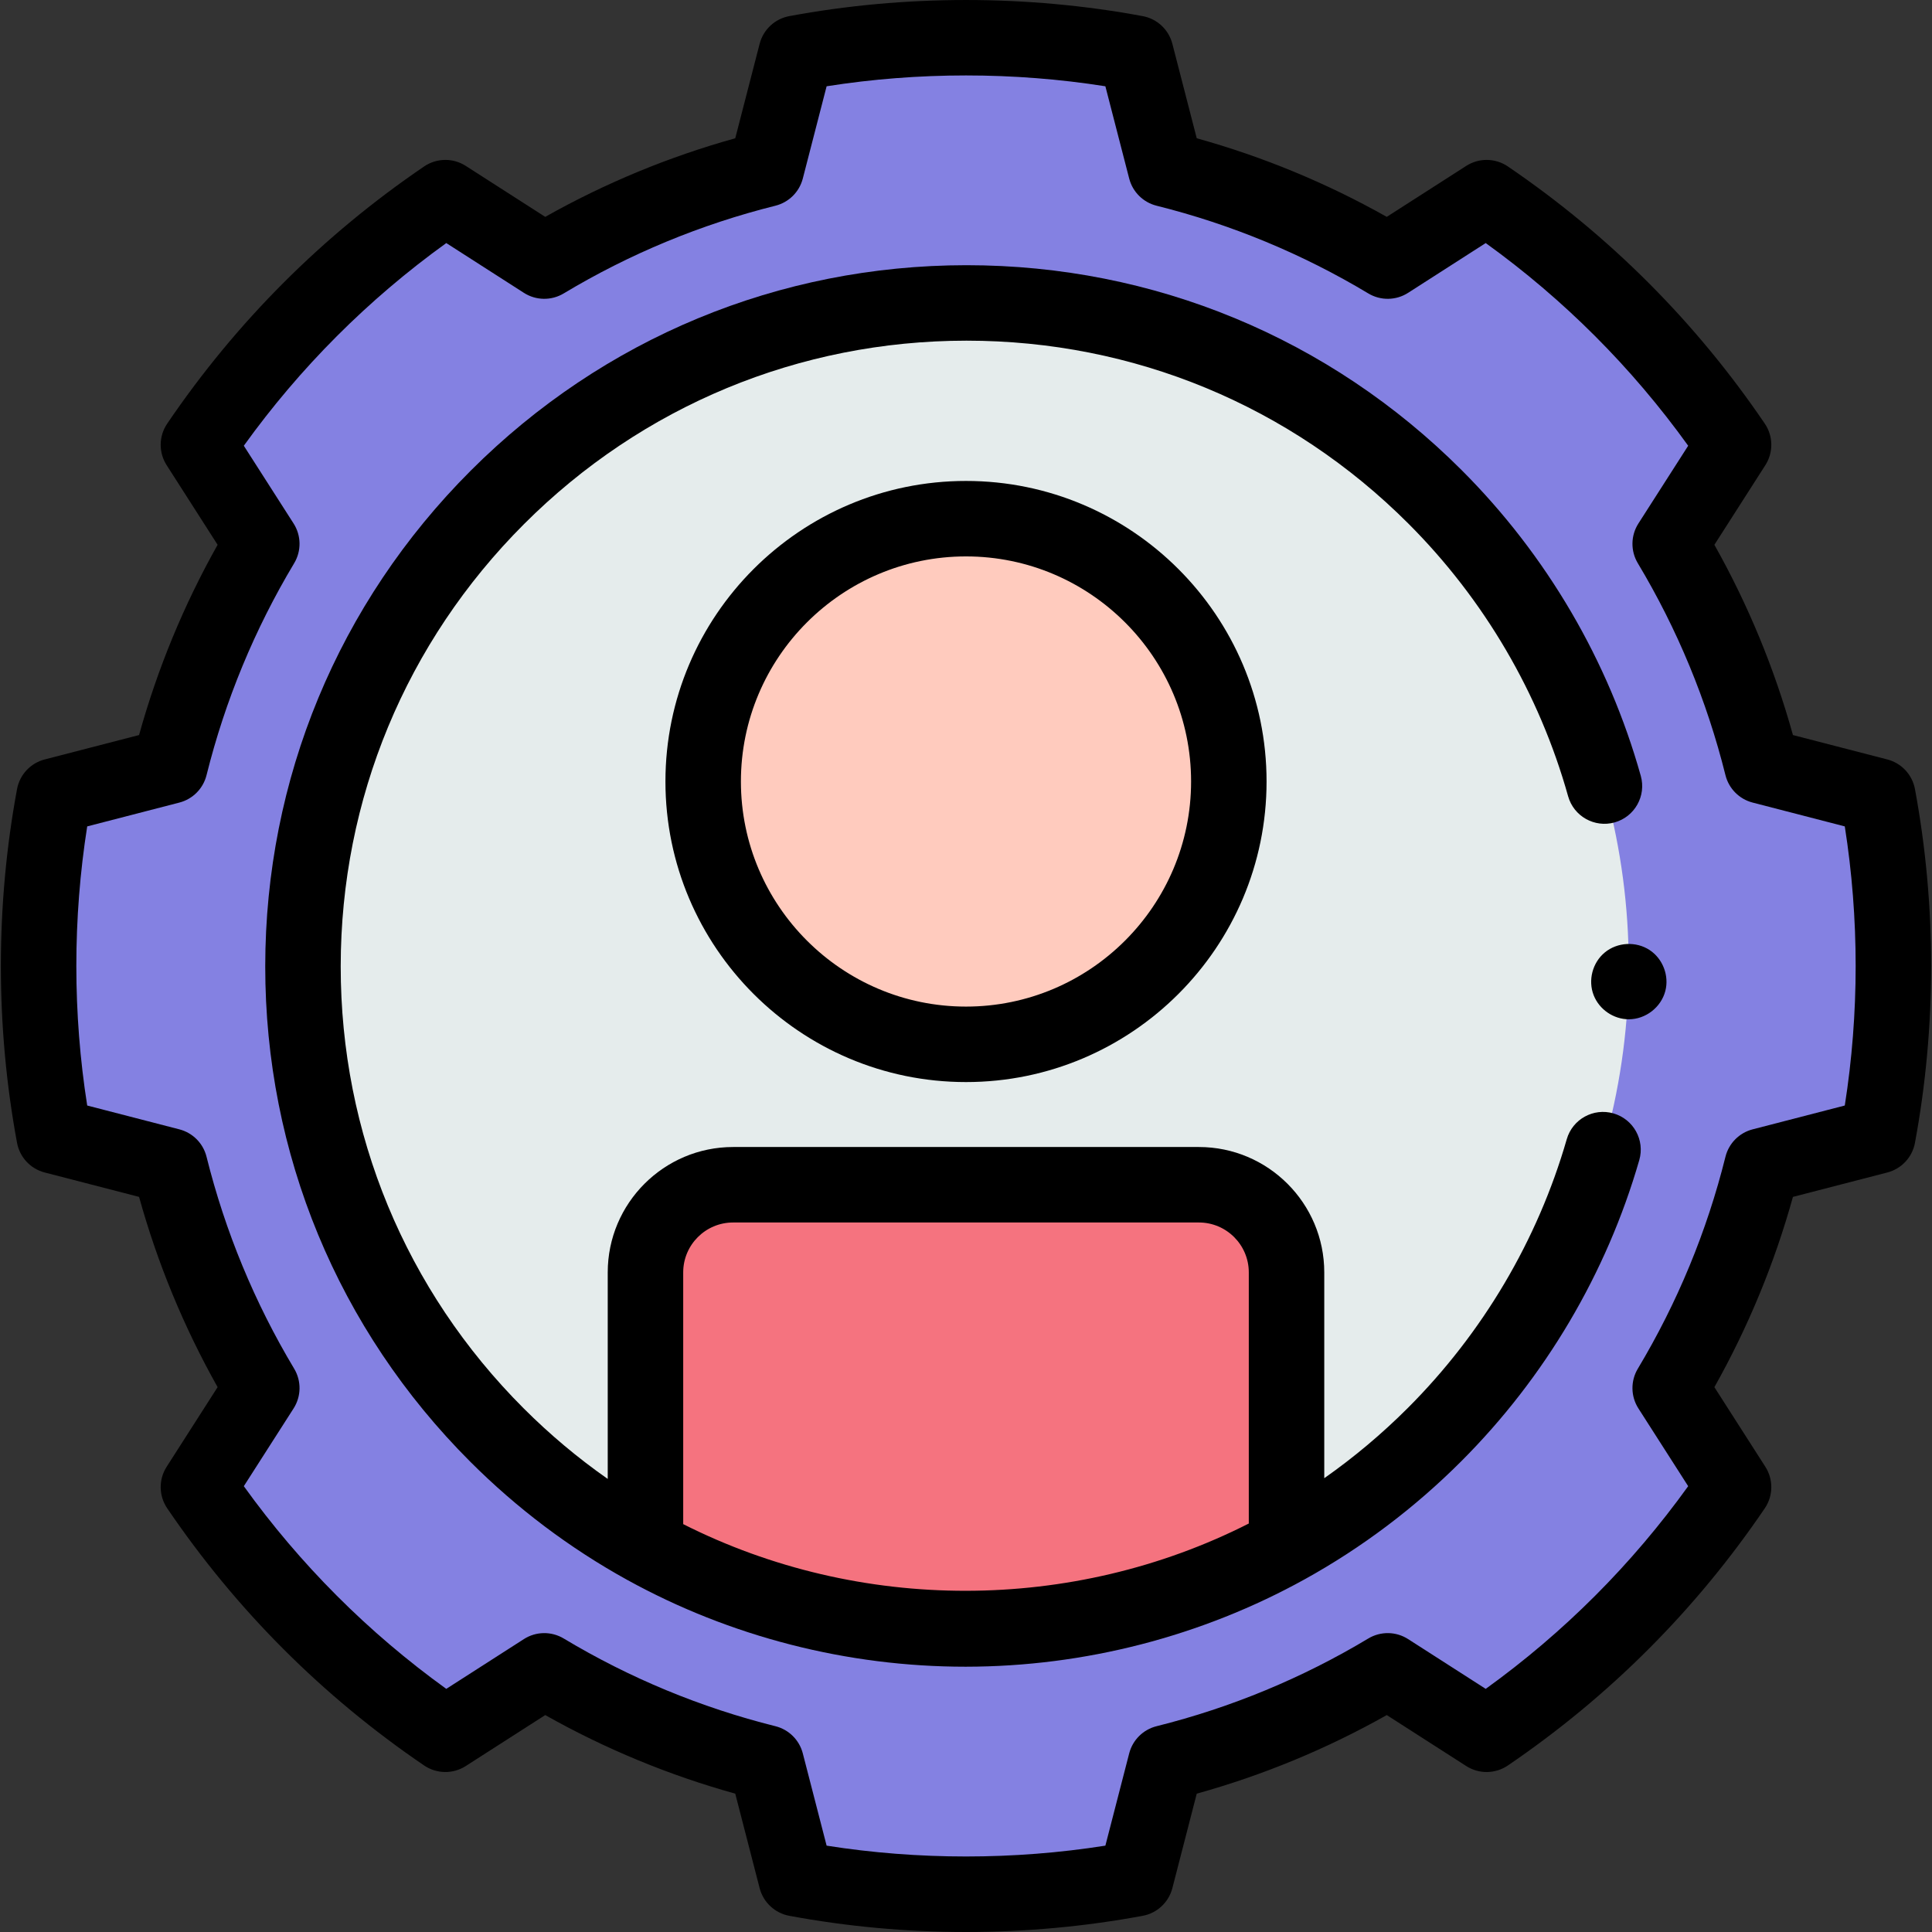 <svg id="Capa_1" enable-background="new 0 0 511.98 511.98" height="512" viewBox="0 0 511.98 511.98" width="512" xmlns="http://www.w3.org/2000/svg"><rect x="0" y="0" width="511.98" height="511.98" fill="#333333" stroke="none"/><g><g><g><g><g><g><g><g><g><path d="m501.75 255.98c0-15.382-1.407-30.442-4.118-45.046l-30.681-7.934c-5.101-20.467-13.224-40.323-24.348-58.885l16.794-26.237c-17.478-25.75-39.715-48.009-65.44-65.503l-26.211 16.811c-18.543-11.135-38.38-19.266-58.827-24.372l-7.926-30.711c-14.59-2.714-29.636-4.123-45.003-4.123s-30.412 1.409-45.003 4.123l-7.926 30.711c-20.447 5.107-40.284 13.237-58.827 24.372l-26.211-16.811c-25.725 17.495-47.962 39.754-65.44 65.503l16.795 26.237c-11.124 18.561-19.247 38.417-24.348 58.885l-30.681 7.934c-2.711 14.605-4.118 29.665-4.118 45.046s1.407 30.442 4.118 45.046l30.681 7.934c5.101 20.467 13.224 40.323 24.348 58.885l-16.795 26.237c17.478 25.75 39.715 48.009 65.44 65.503l26.211-16.811c18.543 11.135 38.38 19.266 58.827 24.372l7.926 30.711c14.59 2.714 29.636 4.122 45.003 4.122 15.366 0 30.412-1.409 45.003-4.122l7.926-30.711c20.447-5.107 40.284-13.238 58.827-24.372l26.211 16.811c25.724-17.495 47.962-39.754 65.44-65.503l-16.794-26.237c11.124-18.561 19.247-38.418 24.348-58.885l30.681-7.934c2.711-14.604 4.118-29.665 4.118-45.046z" fill="#8481e2"/></g></g></g></g><g><g><g><g><path d="m255.99 511.98c-15.767 0-31.523-1.444-46.832-4.291-3.82-.711-6.883-3.57-7.854-7.332l-6.462-25.037c-17.572-4.886-34.461-11.872-50.354-20.828l-21.067 13.511c-3.372 2.162-7.71 2.104-11.021-.148-26.903-18.295-49.812-41.226-68.091-68.156-2.246-3.31-2.304-7.639-.147-11.007l13.506-21.1c-8.95-15.911-15.933-32.823-20.815-50.417l-25.009-6.467c-3.762-.973-6.619-4.037-7.328-7.856-2.845-15.322-4.287-31.092-4.287-46.872s1.442-31.55 4.286-46.872c.709-3.82 3.566-6.884 7.328-7.856l25.009-6.467c4.882-17.594 11.864-34.505 20.815-50.417l-13.506-21.098c-2.156-3.369-2.099-7.698.147-11.008 18.278-26.93 41.188-49.861 68.091-68.156 3.313-2.254 7.65-2.311 11.021-.148l21.067 13.511c15.894-8.956 32.782-15.942 50.354-20.828l6.462-25.037c.971-3.762 4.033-6.621 7.854-7.332 30.619-5.694 63.045-5.694 93.664 0 3.82.711 6.883 3.57 7.853 7.332l6.462 25.037c17.572 4.886 34.461 11.872 50.354 20.828l21.067-13.511c3.371-2.163 7.71-2.105 11.021.148 26.903 18.295 49.813 41.226 68.091 68.156 2.246 3.31 2.304 7.639.148 11.008l-13.506 21.099c8.95 15.911 15.933 32.823 20.815 50.417l25.009 6.467c3.762.973 6.619 4.037 7.328 7.856 2.844 15.322 4.286 31.092 4.286 46.872s-1.442 31.55-4.286 46.872c-.709 3.82-3.566 6.884-7.328 7.856l-25.009 6.467c-4.882 17.594-11.864 34.505-20.815 50.417l13.506 21.1c2.156 3.369 2.099 7.698-.148 11.007-18.279 26.93-41.188 49.86-68.091 68.156-3.313 2.253-7.65 2.311-11.021.148l-21.067-13.511c-15.894 8.956-32.782 15.942-50.354 20.828l-6.462 25.037c-.971 3.762-4.033 6.621-7.853 7.332-15.309 2.846-31.065 4.29-46.831 4.29zm-36.936-22.883c24.266 3.828 49.605 3.828 73.871 0l6.311-24.45c.916-3.55 3.702-6.314 7.26-7.203 19.76-4.935 38.636-12.755 56.104-23.243 3.258-1.957 7.347-1.897 10.546.156l20.569 13.192c20.724-14.938 38.729-32.964 53.653-53.71l-13.188-20.603c-2.047-3.196-2.106-7.276-.155-10.532 10.479-17.484 18.292-36.38 23.223-56.163.887-3.558 3.649-6.345 7.199-7.263l24.423-6.315c1.913-12.148 2.881-24.56 2.881-36.983s-.968-24.835-2.881-36.983l-24.423-6.315c-3.55-.918-6.313-3.705-7.199-7.263-4.931-19.782-12.744-38.678-23.223-56.163-1.951-3.255-1.892-7.335.155-10.532l13.188-20.602c-14.924-20.746-32.93-38.772-53.653-53.71l-20.569 13.192c-3.199 2.053-7.287 2.112-10.546.156-17.468-10.488-36.344-18.309-56.104-23.243-3.558-.889-6.344-3.653-7.26-7.203l-6.311-24.45c-24.266-3.828-49.605-3.828-73.871 0l-6.311 24.45c-.916 3.55-3.702 6.314-7.26 7.203-19.76 4.935-38.636 12.755-56.104 23.243-3.258 1.957-7.347 1.896-10.546-.156l-20.569-13.192c-20.724 14.938-38.729 32.964-53.653 53.71l13.188 20.602c2.047 3.197 2.106 7.277.155 10.532-10.479 17.484-18.292 36.38-23.223 56.163-.887 3.558-3.649 6.345-7.199 7.263l-24.423 6.315c-1.913 12.148-2.881 24.56-2.881 36.983s.968 24.835 2.881 36.983l24.423 6.315c3.55.918 6.313 3.705 7.199 7.263 4.931 19.782 12.744 38.678 23.223 56.163 1.951 3.255 1.892 7.336-.155 10.532l-13.188 20.603c14.924 20.746 32.93 38.772 53.653 53.71l20.569-13.192c3.2-2.052 7.287-2.112 10.546-.156 17.468 10.488 36.344 18.309 56.104 23.243 3.558.889 6.344 3.653 7.26 7.203zm278.578-188.071h.01z"/></g></g></g></g></g></g></g><g><g><g><g><ellipse cx="255.99" cy="255.98" fill="#e5ecec" rx="175.784" ry="175.613" transform="matrix(.707 -.707 .707 .707 -106.027 255.987)"/></g></g></g><g><g><g><path d="m431.639 270.11c-4.051 0-7.836-2.602-9.314-6.37-1.551-3.953-.321-8.657 2.961-11.35 3.331-2.733 8.28-2.994 11.877-.618 3.487 2.303 5.204 6.793 4.15 10.835-1.125 4.321-5.203 7.503-9.674 7.503z"/></g></g></g></g></g><g><g><g><g><ellipse cx="255.99" cy="207.098" fill="#ffcbbe" rx="69.649" ry="69.649" transform="matrix(.707 -.707 .707 .707 -71.463 241.67)"/></g></g><g><g><path d="m255.99 286.748c-43.919 0-79.649-35.731-79.649-79.649s35.73-79.649 79.649-79.649 79.649 35.731 79.649 79.649-35.73 79.649-79.649 79.649zm0-139.299c-32.891 0-59.649 26.758-59.649 59.649s26.759 59.649 59.649 59.649 59.649-26.759 59.649-59.649-26.759-59.649-59.649-59.649z"/></g></g></g><g><g><g><path d="m340.93 337.18v72.57c-52.7 29.18-117.18 29.24-169.88.17v-72.74c0-12.82 10.4-23.22 23.22-23.22h123.44c12.82 0 23.22 10.4 23.22 23.22z" fill="#f5737f"/></g></g><path d="m427.57 295.052c-5.308-1.531-10.85 1.531-12.379 6.838-7.712 26.745-22.268 51.366-42.093 71.2-6.876 6.876-14.294 13.107-22.169 18.634v-54.544c0-18.318-14.902-33.22-33.22-33.22h-123.439c-18.317 0-33.22 14.902-33.22 33.22v54.738c-7.928-5.548-15.386-11.806-22.289-18.71-31.279-31.278-48.493-72.879-48.473-117.138.021-44.263 17.278-85.885 48.593-117.2 31.313-31.314 72.935-48.571 117.199-48.592h.08c44.228 0 85.798 17.213 117.058 48.473 20.08 20.08 34.719 45.065 42.332 72.255 1.49 5.319 7.017 8.419 12.326 6.933 5.318-1.489 8.423-7.008 6.934-12.326-8.538-30.491-24.946-58.502-47.449-81.005-35.04-35.04-81.626-54.33-131.2-54.33h-.09c-49.602.023-96.243 19.361-131.332 54.45-35.089 35.09-54.427 81.732-54.45 131.333-.023 49.604 19.271 96.231 54.33 131.289 12.394 12.394 26.39 22.933 41.6 31.325.006.003.012.006.019.009 27.28 15.044 58.25 22.993 89.581 22.993h.181c31.393-.031 62.432-8.044 89.759-23.173.004-.002.007-.003.01-.005 15.144-8.374 29.097-18.894 41.473-31.272 22.211-22.22 38.521-49.814 47.166-79.799 1.53-5.304-1.531-10.847-6.838-12.376zm-246.52 108.842v-66.714c0-7.29 5.931-13.22 13.22-13.22h123.44c7.289 0 13.22 5.931 13.22 13.22v66.556c-46.734 23.713-103.134 23.772-149.88.158z"/></g></g></g></svg>